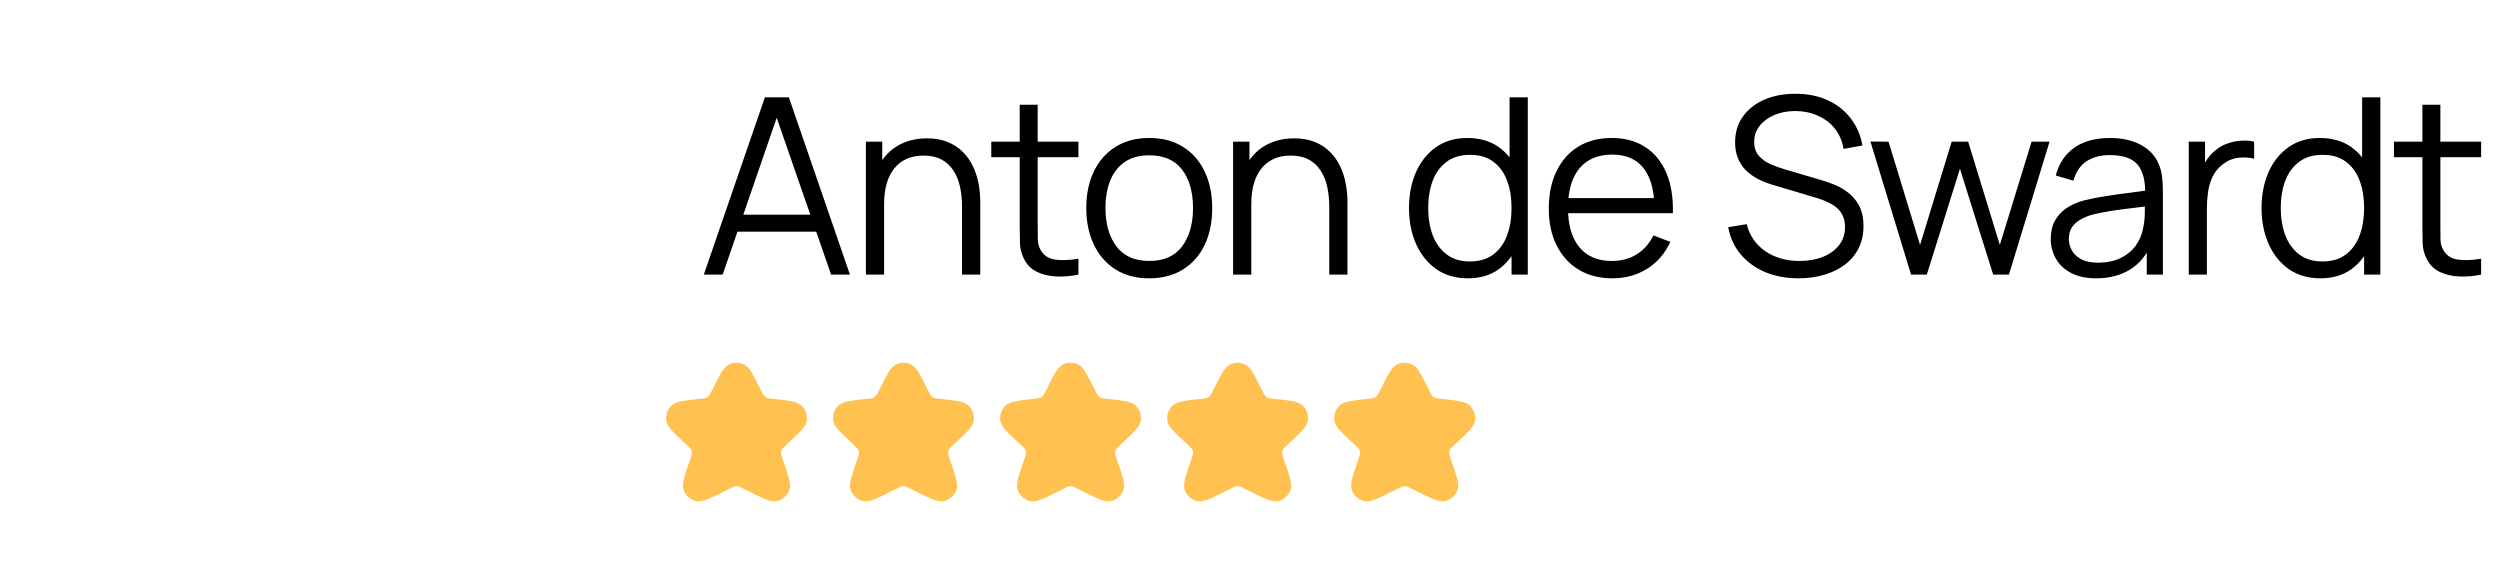 <svg width="198" height="45" viewBox="0 0 198 45" fill="none" xmlns="http://www.w3.org/2000/svg">
<path d="M55.742 21.75L60.578 7.71H62.479L67.315 21.75H65.823L61.231 8.509H61.797L57.234 21.75H55.742ZM57.897 18.347V17.002H65.151V18.347H57.897ZM76.193 21.75V16.378C76.193 15.793 76.138 15.257 76.028 14.769C75.917 14.275 75.738 13.846 75.491 13.482C75.251 13.111 74.936 12.825 74.546 12.624C74.162 12.422 73.694 12.322 73.142 12.322C72.635 12.322 72.186 12.409 71.796 12.585C71.413 12.761 71.088 13.014 70.821 13.345C70.561 13.671 70.363 14.067 70.226 14.535C70.09 15.003 70.022 15.536 70.022 16.134L69.008 15.91C69.008 14.831 69.196 13.924 69.573 13.19C69.95 12.455 70.47 11.899 71.133 11.522C71.796 11.145 72.557 10.957 73.415 10.957C74.045 10.957 74.594 11.054 75.062 11.249C75.537 11.444 75.937 11.707 76.262 12.039C76.593 12.37 76.86 12.751 77.061 13.18C77.263 13.602 77.409 14.054 77.5 14.535C77.591 15.009 77.636 15.484 77.636 15.959V21.75H76.193ZM68.579 21.75V11.22H69.875V13.813H70.022V21.75H68.579ZM85.412 21.75C84.82 21.873 84.236 21.922 83.657 21.896C83.085 21.87 82.572 21.747 82.117 21.526C81.668 21.305 81.327 20.96 81.093 20.492C80.904 20.102 80.8 19.709 80.781 19.312C80.768 18.91 80.761 18.451 80.761 17.938V8.295H82.185V17.879C82.185 18.321 82.188 18.692 82.195 18.991C82.207 19.283 82.276 19.543 82.399 19.771C82.633 20.206 83.004 20.466 83.511 20.551C84.024 20.635 84.658 20.616 85.412 20.492V21.75ZM78.509 12.448V11.22H85.412V12.448H78.509ZM91.016 22.043C89.969 22.043 89.075 21.805 88.334 21.331C87.593 20.856 87.025 20.2 86.628 19.361C86.231 18.523 86.033 17.561 86.033 16.475C86.033 15.37 86.235 14.402 86.638 13.57C87.041 12.738 87.613 12.091 88.354 11.63C89.101 11.162 89.989 10.928 91.016 10.928C92.069 10.928 92.966 11.165 93.707 11.639C94.454 12.107 95.023 12.761 95.413 13.599C95.809 14.431 96.007 15.39 96.007 16.475C96.007 17.58 95.809 18.552 95.413 19.39C95.016 20.223 94.444 20.872 93.697 21.34C92.949 21.808 92.055 22.043 91.016 22.043ZM91.016 20.668C92.186 20.668 93.056 20.281 93.629 19.508C94.201 18.727 94.487 17.717 94.487 16.475C94.487 15.201 94.197 14.187 93.619 13.433C93.047 12.679 92.179 12.302 91.016 12.302C90.229 12.302 89.579 12.481 89.066 12.838C88.558 13.19 88.178 13.68 87.925 14.311C87.678 14.935 87.554 15.656 87.554 16.475C87.554 17.743 87.847 18.76 88.432 19.527C89.017 20.288 89.878 20.668 91.016 20.668ZM105.276 21.75V16.378C105.276 15.793 105.221 15.257 105.11 14.769C105 14.275 104.821 13.846 104.574 13.482C104.333 13.111 104.018 12.825 103.628 12.624C103.245 12.422 102.777 12.322 102.224 12.322C101.717 12.322 101.269 12.409 100.879 12.585C100.495 12.761 100.17 13.014 99.903 13.345C99.644 13.671 99.445 14.067 99.309 14.535C99.172 15.003 99.104 15.536 99.104 16.134L98.09 15.91C98.09 14.831 98.278 13.924 98.656 13.19C99.032 12.455 99.552 11.899 100.216 11.522C100.879 11.145 101.639 10.957 102.497 10.957C103.128 10.957 103.677 11.054 104.145 11.249C104.619 11.444 105.019 11.707 105.344 12.039C105.676 12.37 105.942 12.751 106.144 13.18C106.345 13.602 106.491 14.054 106.582 14.535C106.673 15.009 106.719 15.484 106.719 15.959V21.75H105.276ZM97.661 21.75V11.22H98.958V13.813H99.104V21.75H97.661ZM116.263 22.043C115.281 22.043 114.443 21.799 113.747 21.311C113.052 20.817 112.519 20.151 112.148 19.312C111.778 18.474 111.593 17.528 111.593 16.475C111.593 15.429 111.775 14.486 112.139 13.648C112.509 12.809 113.039 12.146 113.728 11.659C114.417 11.171 115.242 10.928 116.204 10.928C117.192 10.928 118.024 11.168 118.7 11.649C119.376 12.13 119.887 12.79 120.231 13.628C120.582 14.46 120.758 15.409 120.758 16.475C120.758 17.522 120.585 18.468 120.241 19.312C119.896 20.151 119.389 20.817 118.72 21.311C118.05 21.799 117.231 22.043 116.263 22.043ZM116.409 20.707C117.157 20.707 117.774 20.525 118.262 20.161C118.749 19.797 119.113 19.296 119.354 18.659C119.594 18.016 119.714 17.288 119.714 16.475C119.714 15.65 119.594 14.922 119.354 14.291C119.113 13.654 118.749 13.157 118.262 12.8C117.781 12.442 117.173 12.263 116.438 12.263C115.684 12.263 115.06 12.448 114.566 12.819C114.072 13.19 113.705 13.693 113.465 14.33C113.231 14.967 113.114 15.682 113.114 16.475C113.114 17.275 113.234 17.996 113.474 18.64C113.721 19.277 114.089 19.78 114.576 20.151C115.064 20.521 115.675 20.707 116.409 20.707ZM119.714 21.75V13.823H119.558V7.71H121.001V21.75H119.714ZM127.705 22.043C126.678 22.043 125.788 21.815 125.034 21.36C124.286 20.905 123.704 20.265 123.288 19.439C122.872 18.614 122.664 17.645 122.664 16.534C122.664 15.383 122.869 14.389 123.279 13.55C123.688 12.712 124.263 12.065 125.004 11.61C125.752 11.155 126.633 10.928 127.647 10.928C128.687 10.928 129.574 11.168 130.308 11.649C131.043 12.123 131.599 12.806 131.976 13.697C132.353 14.587 132.525 15.65 132.492 16.885H131.03V16.378C131.004 15.013 130.708 13.982 130.143 13.287C129.584 12.591 128.765 12.244 127.686 12.244C126.555 12.244 125.687 12.611 125.082 13.345C124.484 14.08 124.185 15.127 124.185 16.485C124.185 17.811 124.484 18.841 125.082 19.576C125.687 20.304 126.542 20.668 127.647 20.668C128.401 20.668 129.057 20.495 129.616 20.151C130.182 19.8 130.627 19.296 130.952 18.64L132.288 19.157C131.872 20.073 131.257 20.785 130.445 21.292C129.639 21.792 128.726 22.043 127.705 22.043ZM123.678 16.885V15.685H131.722V16.885H123.678ZM142.46 22.043C141.478 22.043 140.594 21.88 139.808 21.555C139.028 21.224 138.381 20.756 137.868 20.151C137.361 19.547 137.029 18.828 136.873 17.996L138.336 17.753C138.57 18.663 139.064 19.378 139.818 19.898C140.572 20.411 141.472 20.668 142.518 20.668C143.207 20.668 143.825 20.561 144.371 20.346C144.917 20.125 145.346 19.813 145.658 19.41C145.97 19.007 146.126 18.529 146.126 17.977C146.126 17.613 146.061 17.304 145.931 17.05C145.801 16.791 145.629 16.576 145.414 16.407C145.2 16.238 144.966 16.098 144.712 15.988C144.459 15.871 144.212 15.777 143.971 15.705L140.412 14.642C139.983 14.519 139.587 14.363 139.223 14.174C138.859 13.979 138.54 13.748 138.267 13.482C138.001 13.209 137.793 12.89 137.643 12.527C137.494 12.162 137.419 11.746 137.419 11.278C137.419 10.486 137.627 9.8 138.043 9.221C138.459 8.643 139.028 8.197 139.749 7.886C140.471 7.574 141.293 7.421 142.216 7.427C143.152 7.427 143.987 7.593 144.722 7.925C145.463 8.256 146.074 8.73 146.555 9.348C147.036 9.959 147.354 10.684 147.51 11.522L146.009 11.795C145.911 11.184 145.687 10.655 145.336 10.206C144.985 9.758 144.537 9.413 143.991 9.172C143.451 8.925 142.856 8.799 142.206 8.792C141.576 8.792 141.014 8.899 140.52 9.114C140.032 9.322 139.645 9.608 139.359 9.972C139.073 10.336 138.93 10.752 138.93 11.22C138.93 11.694 139.06 12.075 139.32 12.361C139.587 12.647 139.912 12.871 140.295 13.034C140.685 13.196 141.062 13.329 141.426 13.433L144.176 14.242C144.462 14.32 144.797 14.434 145.18 14.584C145.57 14.727 145.947 14.935 146.311 15.208C146.682 15.474 146.987 15.825 147.228 16.261C147.468 16.696 147.588 17.249 147.588 17.918C147.588 18.568 147.458 19.15 147.198 19.663C146.945 20.177 146.584 20.609 146.116 20.96C145.655 21.311 145.112 21.578 144.488 21.76C143.87 21.948 143.194 22.043 142.46 22.043ZM151.356 21.75L148.138 11.21L149.572 11.22L152.068 19.4L154.573 11.22H155.88L158.386 19.4L160.901 11.22H162.325L159.107 21.75H157.859L155.227 13.365L152.604 21.75H151.356ZM166.016 22.043C165.223 22.043 164.557 21.899 164.017 21.613C163.484 21.328 163.085 20.947 162.818 20.473C162.552 19.998 162.418 19.482 162.418 18.922C162.418 18.351 162.532 17.863 162.76 17.46C162.994 17.05 163.309 16.716 163.705 16.456C164.108 16.196 164.573 15.998 165.1 15.861C165.633 15.731 166.221 15.617 166.864 15.52C167.514 15.416 168.148 15.328 168.766 15.257C169.39 15.178 169.936 15.104 170.404 15.032L169.897 15.344C169.916 14.304 169.715 13.534 169.292 13.034C168.87 12.533 168.135 12.283 167.089 12.283C166.367 12.283 165.756 12.445 165.256 12.77C164.762 13.095 164.414 13.609 164.212 14.311L162.818 13.901C163.059 12.959 163.543 12.227 164.271 11.707C164.999 11.188 165.945 10.928 167.108 10.928C168.07 10.928 168.886 11.11 169.555 11.473C170.231 11.831 170.709 12.351 170.989 13.034C171.119 13.339 171.203 13.68 171.242 14.057C171.281 14.434 171.301 14.818 171.301 15.208V21.75H170.023V19.108L170.394 19.264C170.036 20.167 169.481 20.856 168.727 21.331C167.973 21.805 167.069 22.043 166.016 22.043ZM166.182 20.804C166.851 20.804 167.436 20.684 167.937 20.444C168.437 20.203 168.84 19.875 169.146 19.459C169.451 19.036 169.65 18.562 169.741 18.035C169.819 17.697 169.861 17.327 169.867 16.924C169.874 16.514 169.877 16.209 169.877 16.007L170.423 16.29C169.936 16.355 169.406 16.42 168.834 16.485C168.268 16.55 167.709 16.625 167.157 16.709C166.611 16.794 166.117 16.895 165.675 17.012C165.376 17.096 165.087 17.216 164.807 17.372C164.528 17.522 164.297 17.723 164.115 17.977C163.939 18.23 163.852 18.546 163.852 18.922C163.852 19.228 163.926 19.524 164.076 19.81C164.232 20.096 164.479 20.333 164.817 20.521C165.161 20.71 165.616 20.804 166.182 20.804ZM173.351 21.75V11.22H174.638V13.755L174.385 13.424C174.502 13.111 174.655 12.825 174.843 12.566C175.032 12.299 175.236 12.081 175.457 11.912C175.73 11.672 176.049 11.49 176.413 11.366C176.777 11.236 177.144 11.162 177.515 11.142C177.885 11.116 178.223 11.142 178.529 11.22V12.566C178.145 12.468 177.726 12.445 177.271 12.497C176.816 12.549 176.397 12.731 176.013 13.043C175.662 13.316 175.399 13.645 175.223 14.028C175.048 14.405 174.931 14.808 174.872 15.237C174.814 15.659 174.785 16.079 174.785 16.495V21.75H173.351ZM183.786 22.043C182.804 22.043 181.966 21.799 181.27 21.311C180.575 20.817 180.042 20.151 179.671 19.312C179.301 18.474 179.115 17.528 179.115 16.475C179.115 15.429 179.297 14.486 179.661 13.648C180.032 12.809 180.562 12.146 181.251 11.659C181.94 11.171 182.765 10.928 183.727 10.928C184.715 10.928 185.547 11.168 186.223 11.649C186.899 12.13 187.409 12.79 187.754 13.628C188.105 14.46 188.28 15.409 188.28 16.475C188.28 17.522 188.108 18.468 187.764 19.312C187.419 20.151 186.912 20.817 186.243 21.311C185.573 21.799 184.754 22.043 183.786 22.043ZM183.932 20.707C184.679 20.707 185.297 20.525 185.784 20.161C186.272 19.797 186.636 19.296 186.876 18.659C187.117 18.016 187.237 17.288 187.237 16.475C187.237 15.65 187.117 14.922 186.876 14.291C186.636 13.654 186.272 13.157 185.784 12.8C185.303 12.442 184.696 12.263 183.961 12.263C183.207 12.263 182.583 12.448 182.089 12.819C181.595 13.19 181.228 13.693 180.987 14.33C180.753 14.967 180.636 15.682 180.636 16.475C180.636 17.275 180.757 17.996 180.997 18.64C181.244 19.277 181.611 19.78 182.099 20.151C182.586 20.521 183.197 20.707 183.932 20.707ZM187.237 21.75V13.823H187.081V7.71H188.524V21.75H187.237ZM196.505 21.75C195.913 21.873 195.328 21.922 194.75 21.896C194.178 21.87 193.664 21.747 193.209 21.526C192.761 21.305 192.42 20.96 192.186 20.492C191.997 20.102 191.893 19.709 191.874 19.312C191.861 18.91 191.854 18.451 191.854 17.938V8.295H193.278V17.879C193.278 18.321 193.281 18.692 193.287 18.991C193.3 19.283 193.369 19.543 193.492 19.771C193.726 20.206 194.097 20.466 194.604 20.551C195.117 20.635 195.751 20.616 196.505 20.492V21.75ZM189.602 12.448V11.22H196.505V12.448H189.602Z" fill="black"/>
<path d="M0.25 22.5C0.25 10.074 10.324 0 22.75 0C35.176 0 45.25 10.074 45.25 22.5C45.25 34.926 35.176 45 22.75 45C10.324 45 0.25 34.926 0.25 22.5Z"/>
<path fill-rule="evenodd" clip-rule="evenodd" d="M58.917 28.864C58.545 28.687 58.114 28.687 57.742 28.864C57.484 28.986 57.302 29.217 57.14 29.478C56.977 29.741 56.799 30.098 56.576 30.543L56.576 30.543L56.568 30.56L56.388 30.918C56.236 31.223 56.192 31.303 56.136 31.361C56.079 31.422 56.01 31.47 55.934 31.503C55.86 31.535 55.769 31.549 55.431 31.586L55.268 31.604L55.248 31.607H55.248C54.714 31.666 54.288 31.713 53.965 31.779C53.646 31.844 53.349 31.94 53.142 32.152C52.844 32.455 52.704 32.879 52.763 33.3C52.803 33.594 52.985 33.848 53.202 34.089C53.422 34.334 53.737 34.627 54.131 34.992L54.145 35.006L54.317 35.165C54.615 35.442 54.692 35.52 54.734 35.604C54.779 35.69 54.802 35.785 54.803 35.882C54.804 35.976 54.773 36.083 54.636 36.472L54.629 36.49L54.629 36.49C54.428 37.065 54.268 37.52 54.178 37.874C54.09 38.218 54.04 38.555 54.155 38.848C54.316 39.259 54.666 39.567 55.095 39.676C55.399 39.753 55.724 39.663 56.051 39.534C56.387 39.402 56.812 39.189 57.349 38.921L57.366 38.912L57.783 38.704C58.064 38.563 58.141 38.529 58.214 38.515C58.29 38.501 58.368 38.501 58.444 38.515C58.518 38.529 58.595 38.563 58.876 38.704L59.293 38.912L59.31 38.921C59.846 39.189 60.272 39.402 60.607 39.534C60.934 39.663 61.26 39.753 61.564 39.676C61.992 39.567 62.342 39.259 62.504 38.848C62.619 38.555 62.569 38.218 62.481 37.874C62.391 37.52 62.231 37.065 62.029 36.49V36.49L62.023 36.472C61.886 36.083 61.855 35.976 61.855 35.882C61.857 35.785 61.88 35.69 61.924 35.604C61.967 35.52 62.044 35.442 62.342 35.165L62.514 35.006L62.528 34.992C62.922 34.627 63.236 34.334 63.457 34.089C63.674 33.848 63.855 33.594 63.896 33.3C63.955 32.879 63.815 32.455 63.517 32.152C63.309 31.94 63.013 31.844 62.694 31.779C62.371 31.713 61.944 31.666 61.41 31.607L61.391 31.604L61.228 31.586C60.889 31.549 60.799 31.535 60.725 31.503C60.649 31.47 60.58 31.422 60.523 31.361C60.467 31.303 60.423 31.223 60.27 30.918L60.091 30.56L60.083 30.543C59.86 30.098 59.682 29.741 59.519 29.478C59.357 29.217 59.175 28.986 58.917 28.864Z" fill="#FFC250"/>
<path fill-rule="evenodd" clip-rule="evenodd" d="M72.147 28.864C71.775 28.687 71.343 28.687 70.972 28.864C70.714 28.986 70.531 29.217 70.37 29.478C70.207 29.741 70.028 30.098 69.806 30.543L69.806 30.543L69.797 30.56L69.618 30.918C69.466 31.223 69.421 31.303 69.366 31.361C69.308 31.422 69.24 31.47 69.163 31.503C69.089 31.535 68.999 31.549 68.66 31.586L68.498 31.604L68.478 31.607H68.478C67.944 31.666 67.517 31.713 67.195 31.779C66.876 31.844 66.579 31.94 66.371 32.152C66.074 32.455 65.934 32.879 65.992 33.3C66.033 33.594 66.214 33.848 66.432 34.089C66.652 34.334 66.967 34.627 67.361 34.992L67.375 35.006L67.547 35.165C67.845 35.442 67.921 35.52 67.964 35.604C68.008 35.69 68.032 35.785 68.033 35.882C68.034 35.976 68.002 36.083 67.866 36.472L67.859 36.49L67.859 36.49C67.657 37.065 67.498 37.52 67.407 37.874C67.319 38.218 67.27 38.555 67.385 38.848C67.546 39.259 67.896 39.567 68.325 39.676C68.628 39.753 68.954 39.663 69.281 39.534C69.617 39.402 70.042 39.189 70.578 38.921L70.596 38.912L71.013 38.704C71.294 38.563 71.371 38.529 71.444 38.515C71.52 38.501 71.598 38.501 71.674 38.515C71.748 38.529 71.825 38.563 72.106 38.704L72.522 38.912L72.54 38.921C73.076 39.189 73.501 39.402 73.837 39.534C74.164 39.663 74.49 39.753 74.794 39.676C75.222 39.567 75.572 39.259 75.734 38.848C75.848 38.555 75.799 38.218 75.711 37.874C75.62 37.52 75.461 37.065 75.259 36.49V36.49L75.253 36.472C75.116 36.083 75.084 35.976 75.085 35.882C75.086 35.785 75.11 35.69 75.154 35.604C75.197 35.52 75.273 35.442 75.572 35.165L75.743 35.006L75.758 34.992C76.152 34.627 76.466 34.334 76.686 34.089C76.904 33.848 77.085 33.594 77.126 33.3C77.184 32.879 77.044 32.455 76.747 32.152C76.539 31.94 76.242 31.844 75.924 31.779C75.601 31.713 75.174 31.666 74.64 31.607L74.621 31.604L74.458 31.586C74.119 31.549 74.029 31.535 73.955 31.503C73.879 31.47 73.81 31.422 73.752 31.361C73.697 31.303 73.653 31.223 73.5 30.918L73.321 30.56L73.312 30.543C73.09 30.098 72.911 29.741 72.749 29.478C72.587 29.217 72.404 28.986 72.147 28.864Z" fill="#FFC250"/>
<path fill-rule="evenodd" clip-rule="evenodd" d="M85.376 28.864C85.004 28.687 84.573 28.687 84.201 28.864C83.944 28.986 83.761 29.217 83.599 29.478C83.436 29.741 83.258 30.098 83.035 30.543L83.035 30.543L83.027 30.56L82.848 30.918C82.695 31.223 82.651 31.303 82.595 31.361C82.538 31.422 82.469 31.47 82.393 31.503C82.319 31.535 82.229 31.549 81.89 31.586L81.727 31.604L81.708 31.607H81.708C81.174 31.666 80.747 31.713 80.424 31.779C80.105 31.844 79.808 31.94 79.601 32.152C79.303 32.455 79.163 32.879 79.222 33.3C79.263 33.594 79.444 33.848 79.661 34.089C79.882 34.334 80.196 34.627 80.59 34.992L80.604 35.006L80.776 35.165C81.074 35.442 81.151 35.52 81.194 35.604C81.238 35.69 81.261 35.785 81.263 35.882C81.263 35.976 81.232 36.083 81.095 36.472L81.089 36.49L81.089 36.49C80.887 37.065 80.727 37.52 80.637 37.874C80.549 38.218 80.499 38.555 80.614 38.848C80.776 39.259 81.126 39.567 81.554 39.676C81.858 39.753 82.184 39.663 82.511 39.534C82.847 39.402 83.272 39.189 83.808 38.921L83.825 38.912L84.242 38.704C84.523 38.563 84.6 38.529 84.674 38.515C84.75 38.501 84.828 38.501 84.904 38.515C84.977 38.529 85.054 38.563 85.335 38.704L85.752 38.912L85.769 38.921C86.305 39.189 86.731 39.402 87.067 39.534C87.394 39.663 87.719 39.753 88.023 39.676C88.452 39.567 88.802 39.259 88.963 38.848C89.078 38.555 89.028 38.218 88.941 37.874C88.85 37.52 88.69 37.065 88.489 36.49V36.49L88.482 36.472C88.346 36.083 88.314 35.976 88.315 35.882C88.316 35.785 88.339 35.69 88.384 35.604C88.426 35.52 88.503 35.442 88.801 35.165L88.973 35.006L88.987 34.992C89.381 34.627 89.696 34.334 89.916 34.089C90.133 33.848 90.315 33.594 90.356 33.3C90.414 32.879 90.274 32.455 89.977 32.152C89.769 31.94 89.472 31.844 89.153 31.779C88.83 31.713 88.404 31.666 87.87 31.607L87.85 31.604L87.688 31.586C87.349 31.549 87.258 31.535 87.184 31.503C87.108 31.47 87.039 31.422 86.982 31.361C86.926 31.303 86.882 31.223 86.73 30.918L86.55 30.56L86.542 30.543C86.319 30.098 86.141 29.741 85.978 29.478C85.816 29.217 85.634 28.986 85.376 28.864Z" fill="#FFC250"/>
<path fill-rule="evenodd" clip-rule="evenodd" d="M98.606 28.864C98.234 28.687 97.803 28.687 97.431 28.864C97.173 28.986 96.991 29.217 96.829 29.478C96.666 29.741 96.488 30.098 96.265 30.543L96.265 30.543L96.257 30.56L96.077 30.918C95.925 31.223 95.881 31.303 95.825 31.361C95.767 31.422 95.699 31.47 95.623 31.503C95.549 31.535 95.458 31.549 95.12 31.586L94.957 31.604L94.937 31.607H94.937C94.403 31.666 93.977 31.713 93.654 31.779C93.335 31.844 93.038 31.94 92.831 32.152C92.533 32.455 92.393 32.879 92.451 33.3C92.492 33.594 92.674 33.848 92.891 34.089C93.111 34.334 93.426 34.627 93.82 34.992L93.834 35.006L94.006 35.165C94.304 35.442 94.38 35.52 94.423 35.604C94.468 35.69 94.491 35.785 94.492 35.882C94.493 35.976 94.461 36.083 94.325 36.472L94.318 36.49L94.318 36.49C94.117 37.065 93.957 37.52 93.867 37.874C93.778 38.218 93.729 38.555 93.844 38.848C94.005 39.259 94.355 39.567 94.784 39.676C95.088 39.753 95.413 39.663 95.74 39.534C96.076 39.402 96.501 39.189 97.038 38.921L97.055 38.912L97.472 38.704C97.753 38.563 97.83 38.529 97.903 38.515C97.979 38.501 98.057 38.501 98.133 38.515C98.207 38.529 98.284 38.563 98.565 38.704L98.982 38.912L98.999 38.921C99.535 39.189 99.96 39.402 100.296 39.534C100.623 39.663 100.949 39.753 101.253 39.676C101.681 39.567 102.031 39.259 102.193 38.848C102.308 38.555 102.258 38.218 102.17 37.874C102.08 37.52 101.92 37.065 101.718 36.49V36.49L101.712 36.472C101.575 36.083 101.544 35.976 101.544 35.882C101.546 35.785 101.569 35.69 101.613 35.604C101.656 35.52 101.733 35.442 102.031 35.165L102.203 35.006L102.217 34.992C102.611 34.627 102.925 34.334 103.146 34.089C103.363 33.848 103.545 33.594 103.585 33.3C103.644 32.879 103.504 32.455 103.206 32.152C102.998 31.94 102.702 31.844 102.383 31.779C102.06 31.713 101.633 31.666 101.099 31.607L101.08 31.604L100.917 31.586C100.578 31.549 100.488 31.535 100.414 31.503C100.338 31.47 100.269 31.422 100.212 31.361C100.156 31.303 100.112 31.223 99.959 30.918L99.78 30.56L99.771 30.543C99.549 30.098 99.371 29.741 99.208 29.478C99.046 29.217 98.864 28.986 98.606 28.864Z" fill="#FFC250"/>
<path fill-rule="evenodd" clip-rule="evenodd" d="M111.836 28.864C111.464 28.687 111.032 28.687 110.66 28.864C110.403 28.986 110.22 29.217 110.059 29.478C109.896 29.741 109.717 30.098 109.495 30.543L109.495 30.543L109.486 30.56L109.307 30.918C109.155 31.223 109.11 31.303 109.055 31.361C108.997 31.422 108.928 31.47 108.852 31.503C108.778 31.535 108.688 31.549 108.349 31.586L108.187 31.604L108.167 31.607H108.167C107.633 31.666 107.206 31.713 106.883 31.779C106.565 31.844 106.268 31.94 106.06 32.152C105.763 32.455 105.623 32.879 105.681 33.3C105.722 33.594 105.903 33.848 106.121 34.089C106.341 34.334 106.656 34.627 107.049 34.992L107.064 35.006L107.236 35.165C107.534 35.442 107.61 35.52 107.653 35.604C107.697 35.69 107.721 35.785 107.722 35.882C107.723 35.976 107.691 36.083 107.555 36.472L107.548 36.49L107.548 36.49C107.347 37.065 107.187 37.52 107.096 37.874C107.008 38.218 106.959 38.555 107.074 38.848C107.235 39.259 107.585 39.567 108.014 39.676C108.317 39.753 108.643 39.663 108.97 39.534C109.306 39.402 109.731 39.189 110.267 38.921L110.285 38.912L110.702 38.704C110.983 38.563 111.059 38.529 111.133 38.515C111.209 38.501 111.287 38.501 111.363 38.515C111.437 38.529 111.513 38.563 111.794 38.704L112.211 38.912L112.229 38.921C112.765 39.189 113.19 39.402 113.526 39.534C113.853 39.663 114.179 39.753 114.483 39.676C114.911 39.567 115.261 39.259 115.423 38.848C115.537 38.555 115.488 38.218 115.4 37.874C115.309 37.52 115.15 37.065 114.948 36.49V36.49L114.942 36.472C114.805 36.083 114.773 35.976 114.774 35.882C114.775 35.785 114.799 35.69 114.843 35.604C114.886 35.52 114.962 35.442 115.261 35.165L115.432 35.006L115.447 34.992C115.841 34.627 116.155 34.334 116.375 34.089C116.593 33.848 116.774 33.594 116.815 33.3C116.873 32.879 116.733 32.455 116.436 32.152C116.228 31.94 115.931 31.844 115.613 31.779C115.29 31.713 114.863 31.666 114.329 31.607L114.31 31.604L114.147 31.586C113.808 31.549 113.718 31.535 113.644 31.503C113.568 31.47 113.499 31.422 113.442 31.361C113.386 31.303 113.342 31.223 113.189 30.918L113.01 30.56L113.001 30.543C112.779 30.098 112.6 29.741 112.438 29.478C112.276 29.217 112.093 28.986 111.836 28.864Z" fill="#FFC250"/>
</svg>
